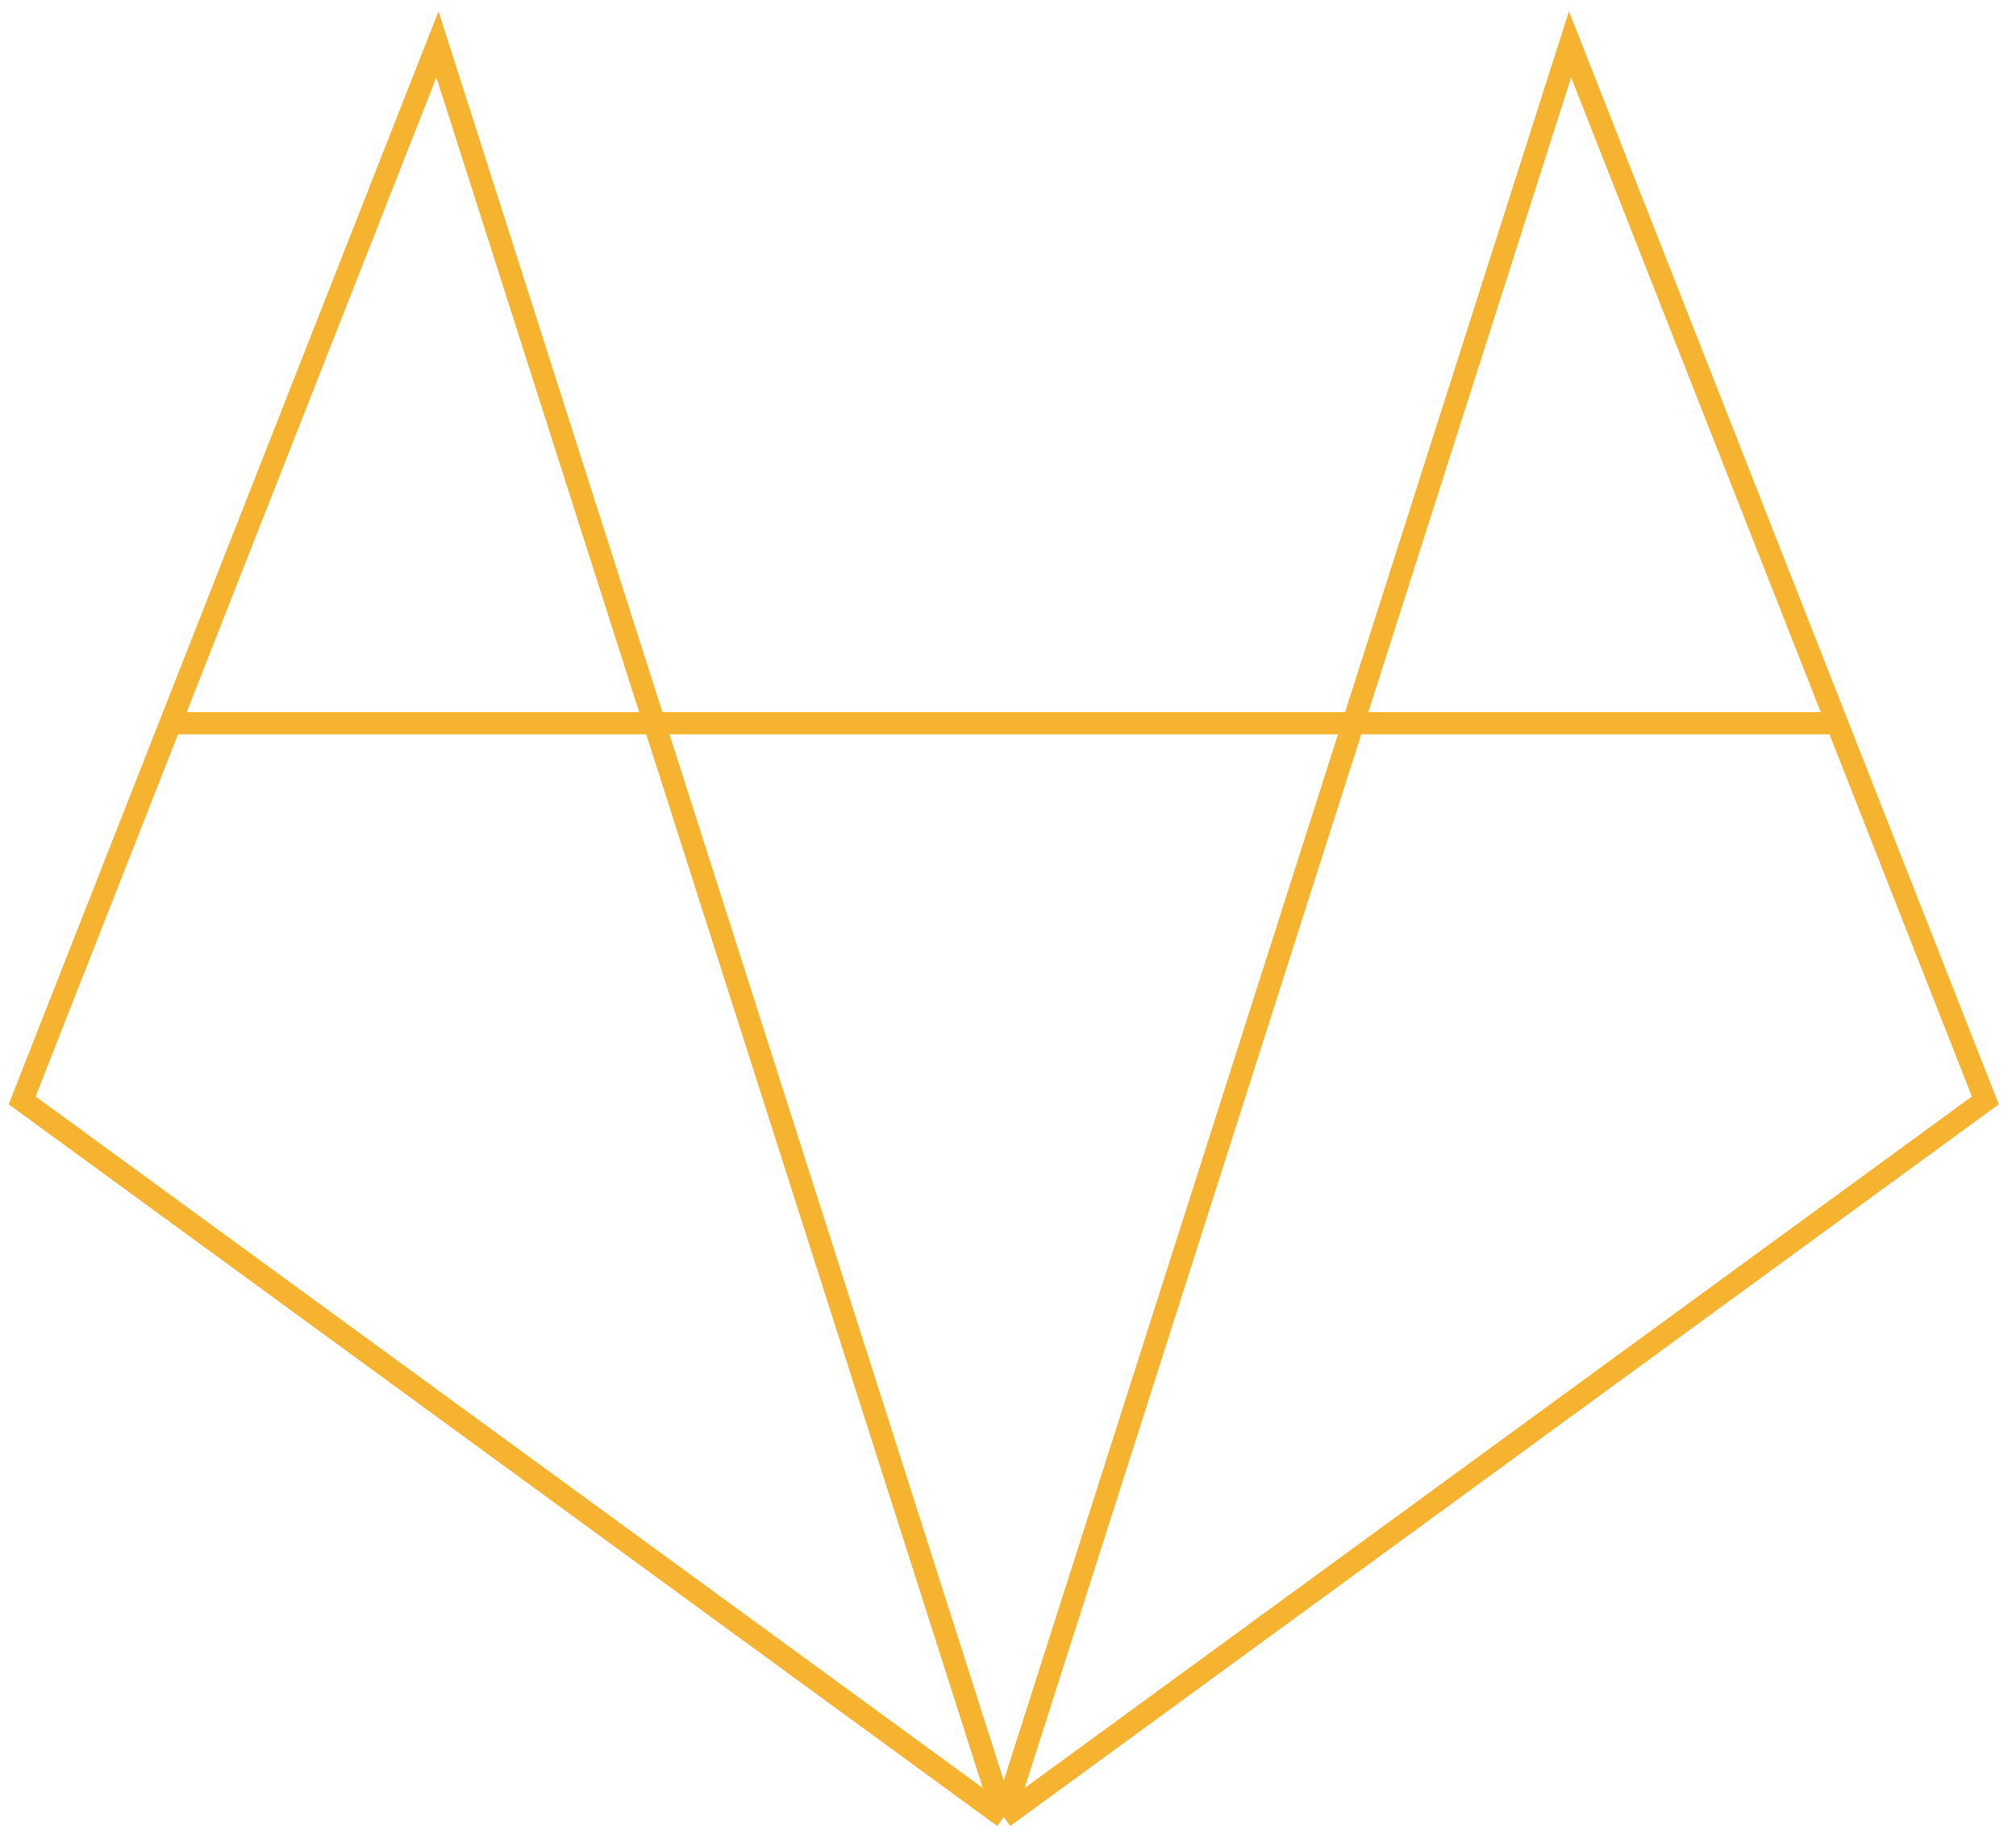 <svg width="91" height="83" viewBox="0 0 91 83" fill="none" xmlns="http://www.w3.org/2000/svg">
<path d="M45.308 82L1 49.66L7.695 32.638M45.308 82L89.615 49.66L82.921 32.638M45.308 82L70.87 2L82.921 32.638M45.308 82L19.746 2L7.695 32.638M7.695 32.638H82.921" stroke="#F5B32F"/>
</svg>
